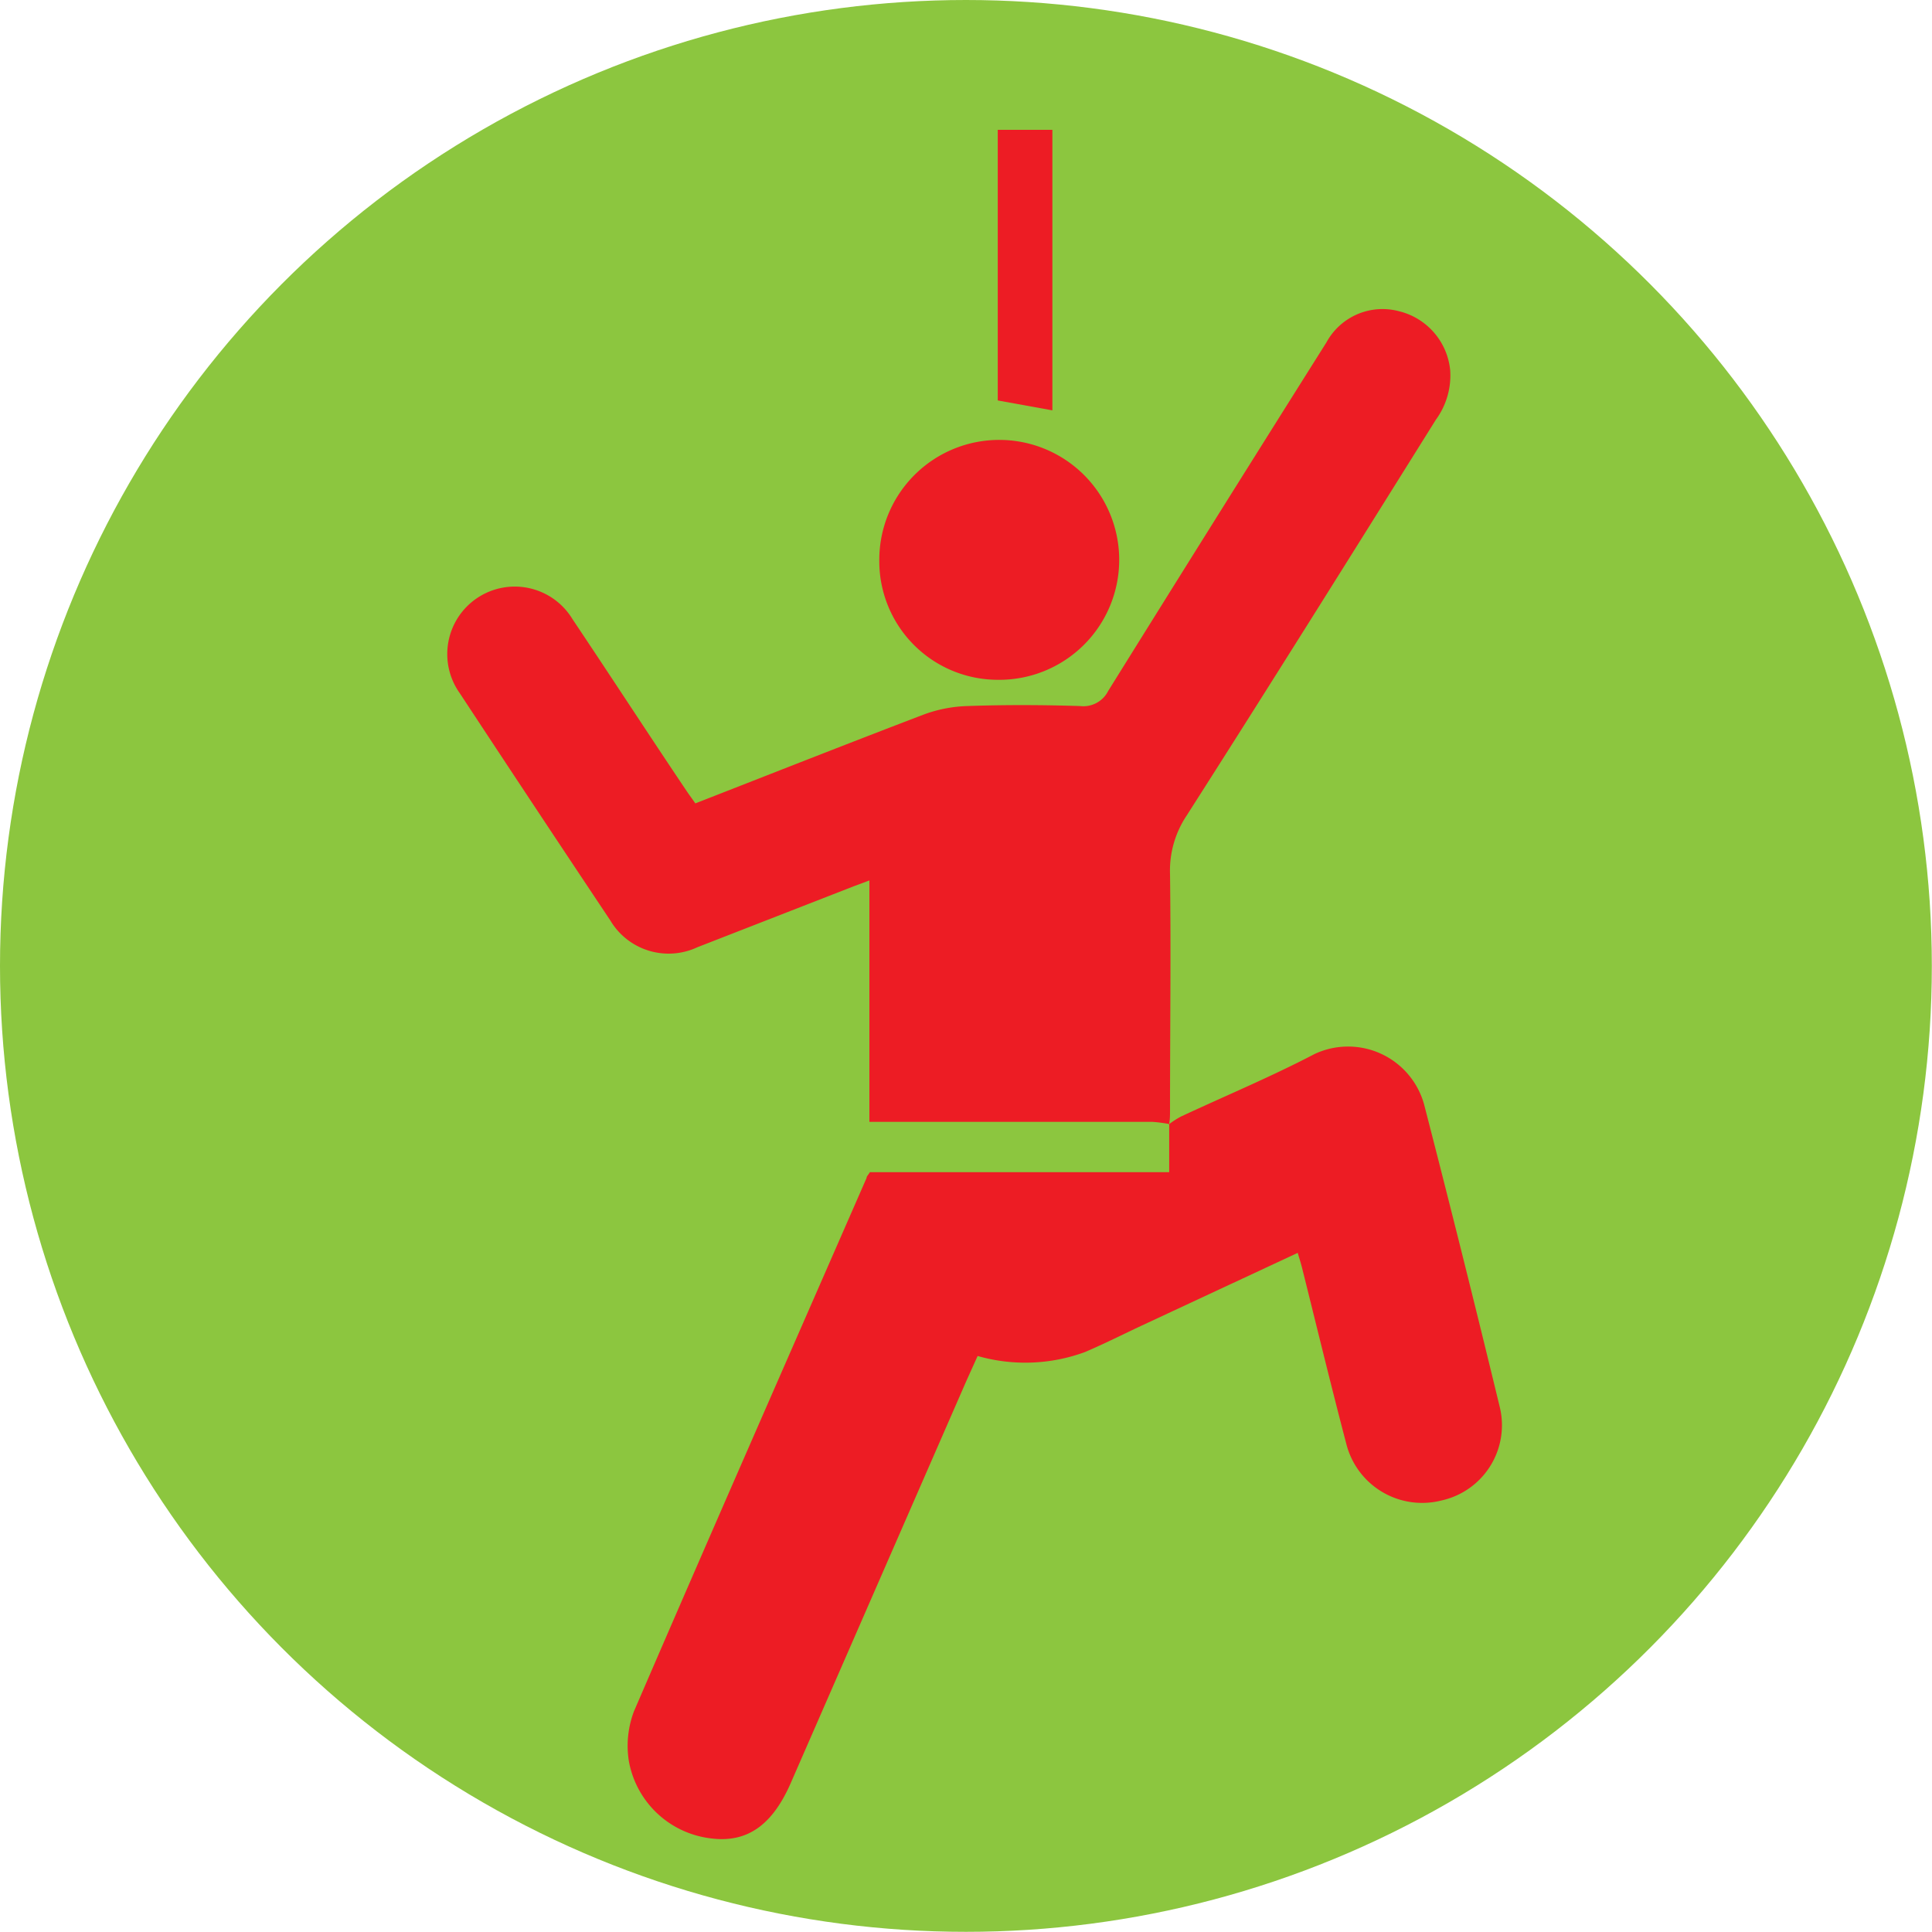 <svg id="Layer_1" data-name="Layer 1" xmlns="http://www.w3.org/2000/svg" viewBox="0 0 117.09 117.09">
  <defs>
    <style>
      .cls-1-klim {
        fill: #8cc63f;
      }

      .cls-2-klim {
        fill: #ed1c24;
      }
    </style>
  </defs>
  <circle class="cls-1-klim" cx="58.54" cy="58.54" r="58.54"/>
  <g>
    <path class="cls-2-klim" d="M112.3,109.59a8.72,8.72,0,0,0-1-.13H94.15V94.83l-.94.35-9.49,3.7a4.11,4.11,0,0,1-5.28-1.64q-4.57-6.85-9.11-13.75A4.09,4.09,0,1,1,76.16,79c2.32,3.46,4.62,7,6.92,10.42.16.24.34.47.52.74,4.66-1.82,9.27-3.64,13.91-5.41a8.37,8.37,0,0,1,2.58-.49c2.27-.08,4.56-.07,6.83,0a1.68,1.68,0,0,0,1.7-.91q6.59-10.59,13.23-21.13a3.87,3.87,0,0,1,4.39-1.89,4.09,4.09,0,0,1,3.11,3.58,4.55,4.55,0,0,1-.87,3c-5,8-10,16-15.11,24a6,6,0,0,0-1,3.54c.06,4.76,0,9.53,0,14.29,0,.3,0,.59-.06.88Z" transform="translate(-41.46 -41.47)"/>
    <path class="cls-2-klim" d="M112.3,109.61a5.66,5.66,0,0,1,.73-.47c2.7-1.26,5.46-2.41,8.1-3.79a4.78,4.78,0,0,1,6.64,3.06q2.37,9.18,4.6,18.4a4.67,4.67,0,0,1-3.56,5.6,4.74,4.74,0,0,1-5.76-3.45c-.93-3.54-1.79-7.1-2.68-10.66-.07-.28-.16-.55-.26-.9l-9.44,4.4c-1.15.54-2.28,1.11-3.45,1.61a10.48,10.48,0,0,1-6.51.24c-.27.6-.54,1.19-.8,1.78L89.38,149.54c-1.12,2.56-2.65,3.62-4.81,3.35a5.74,5.74,0,0,1-5-4.7,5.9,5.9,0,0,1,.31-3c4.66-10.8,9.39-21.56,14.1-32.33,0-.11.12-.2.2-.35h18.14v-2.89Z" transform="translate(-41.46 -41.47)"/>
    <path class="cls-2-klim" d="M94.75,75.42a7.27,7.27,0,1,1,7.17,7.25A7.19,7.19,0,0,1,94.75,75.42Z" transform="translate(-41.46 -41.47)"/>
    <path class="cls-2-klim" d="M105.24,49.34v17l-3.31-.6V49.34Z" transform="translate(-41.46 -41.47)"/>
  </g>
</svg>
